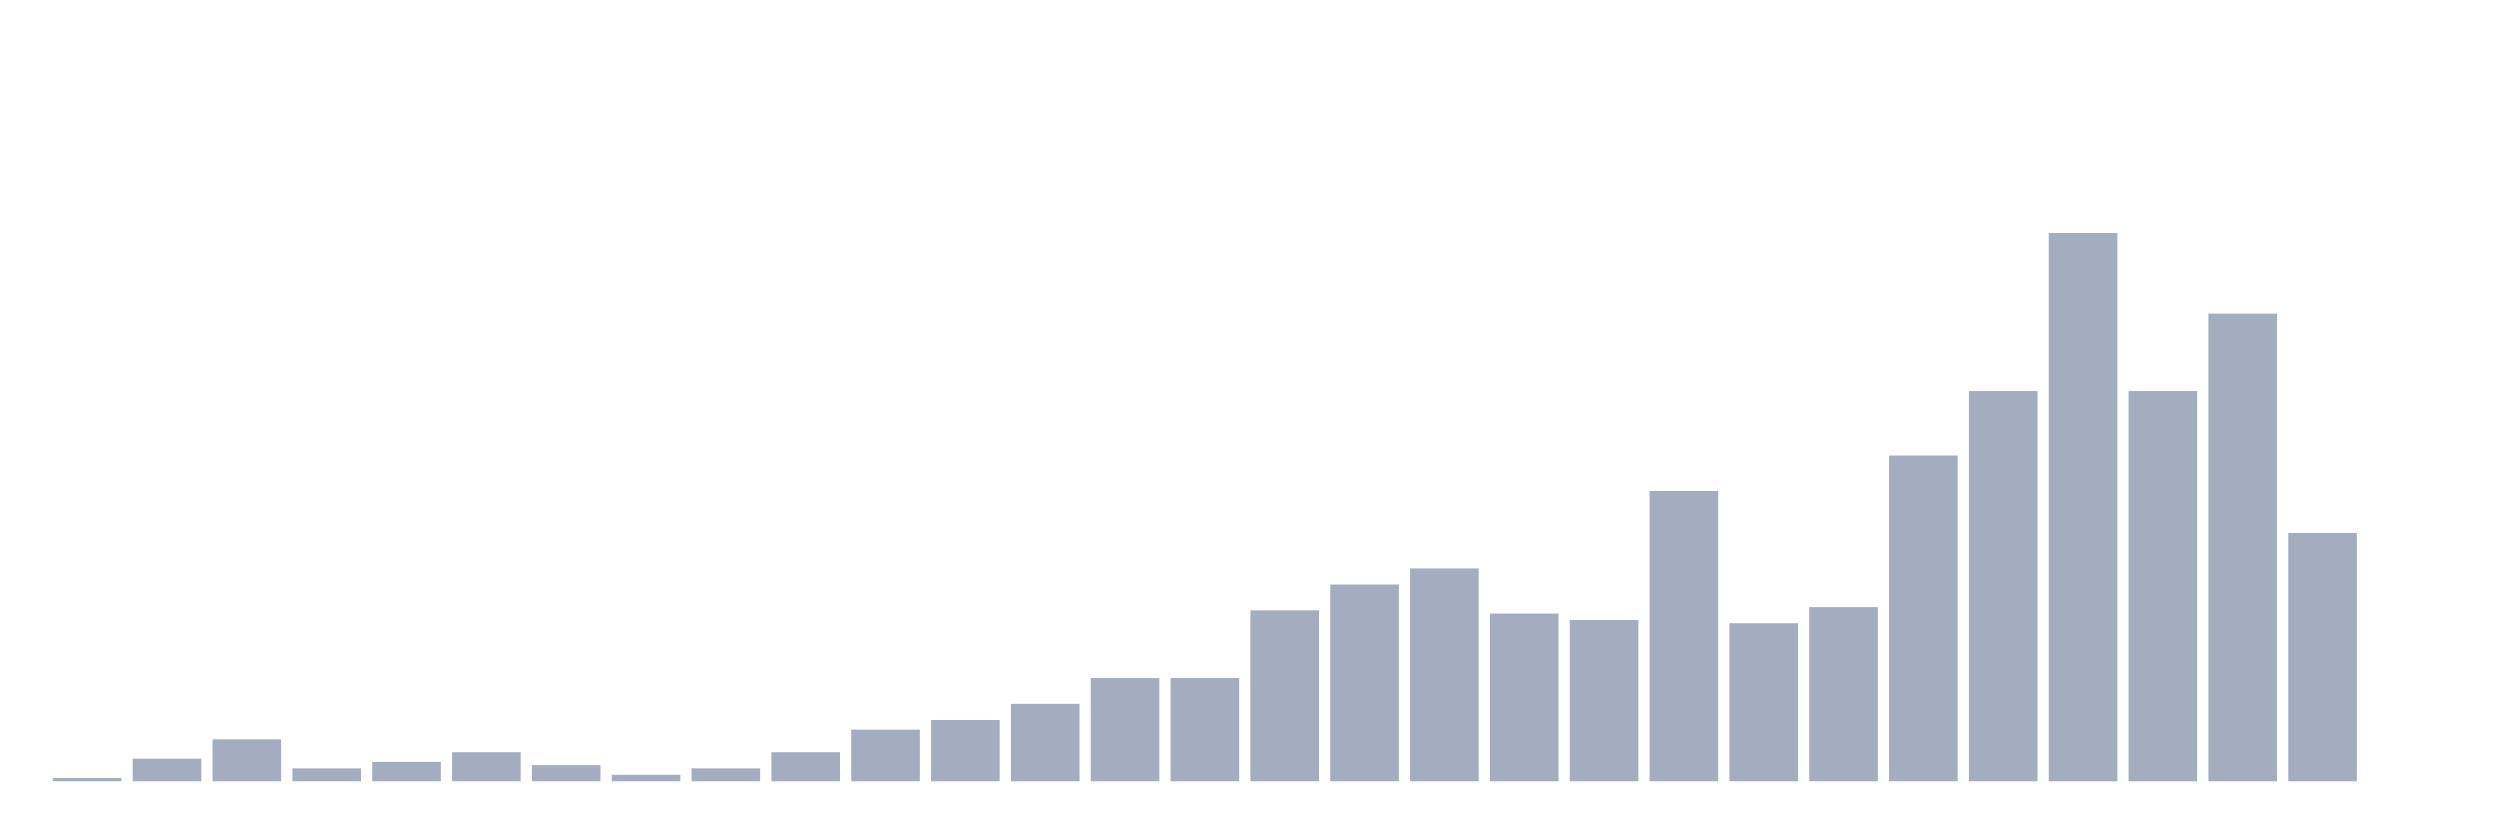 <svg xmlns="http://www.w3.org/2000/svg" viewBox="0 0 480 160"><g transform="translate(10,10)"><rect class="bar" x="0.153" width="13.175" y="139.381" height="0.619" fill="rgb(164,173,192)"></rect><rect class="bar" x="15.482" width="13.175" y="135.666" height="4.334" fill="rgb(164,173,192)"></rect><rect class="bar" x="30.81" width="13.175" y="131.95" height="8.05" fill="rgb(164,173,192)"></rect><rect class="bar" x="46.138" width="13.175" y="137.523" height="2.477" fill="rgb(164,173,192)"></rect><rect class="bar" x="61.466" width="13.175" y="136.285" height="3.715" fill="rgb(164,173,192)"></rect><rect class="bar" x="76.794" width="13.175" y="134.427" height="5.573" fill="rgb(164,173,192)"></rect><rect class="bar" x="92.123" width="13.175" y="136.904" height="3.096" fill="rgb(164,173,192)"></rect><rect class="bar" x="107.451" width="13.175" y="138.762" height="1.238" fill="rgb(164,173,192)"></rect><rect class="bar" x="122.779" width="13.175" y="137.523" height="2.477" fill="rgb(164,173,192)"></rect><rect class="bar" x="138.107" width="13.175" y="134.427" height="5.573" fill="rgb(164,173,192)"></rect><rect class="bar" x="153.436" width="13.175" y="130.093" height="9.907" fill="rgb(164,173,192)"></rect><rect class="bar" x="168.764" width="13.175" y="128.235" height="11.765" fill="rgb(164,173,192)"></rect><rect class="bar" x="184.092" width="13.175" y="125.139" height="14.861" fill="rgb(164,173,192)"></rect><rect class="bar" x="199.42" width="13.175" y="120.186" height="19.814" fill="rgb(164,173,192)"></rect><rect class="bar" x="214.748" width="13.175" y="120.186" height="19.814" fill="rgb(164,173,192)"></rect><rect class="bar" x="230.077" width="13.175" y="107.183" height="32.817" fill="rgb(164,173,192)"></rect><rect class="bar" x="245.405" width="13.175" y="102.229" height="37.771" fill="rgb(164,173,192)"></rect><rect class="bar" x="260.733" width="13.175" y="99.133" height="40.867" fill="rgb(164,173,192)"></rect><rect class="bar" x="276.061" width="13.175" y="107.802" height="32.198" fill="rgb(164,173,192)"></rect><rect class="bar" x="291.39" width="13.175" y="109.04" height="30.96" fill="rgb(164,173,192)"></rect><rect class="bar" x="306.718" width="13.175" y="84.272" height="55.728" fill="rgb(164,173,192)"></rect><rect class="bar" x="322.046" width="13.175" y="109.659" height="30.341" fill="rgb(164,173,192)"></rect><rect class="bar" x="337.374" width="13.175" y="106.563" height="33.437" fill="rgb(164,173,192)"></rect><rect class="bar" x="352.702" width="13.175" y="77.461" height="62.539" fill="rgb(164,173,192)"></rect><rect class="bar" x="368.031" width="13.175" y="65.077" height="74.923" fill="rgb(164,173,192)"></rect><rect class="bar" x="383.359" width="13.175" y="34.737" height="105.263" fill="rgb(164,173,192)"></rect><rect class="bar" x="398.687" width="13.175" y="65.077" height="74.923" fill="rgb(164,173,192)"></rect><rect class="bar" x="414.015" width="13.175" y="50.217" height="89.783" fill="rgb(164,173,192)"></rect><rect class="bar" x="429.344" width="13.175" y="92.322" height="47.678" fill="rgb(164,173,192)"></rect><rect class="bar" x="444.672" width="13.175" y="140" height="0" fill="rgb(164,173,192)"></rect></g></svg>